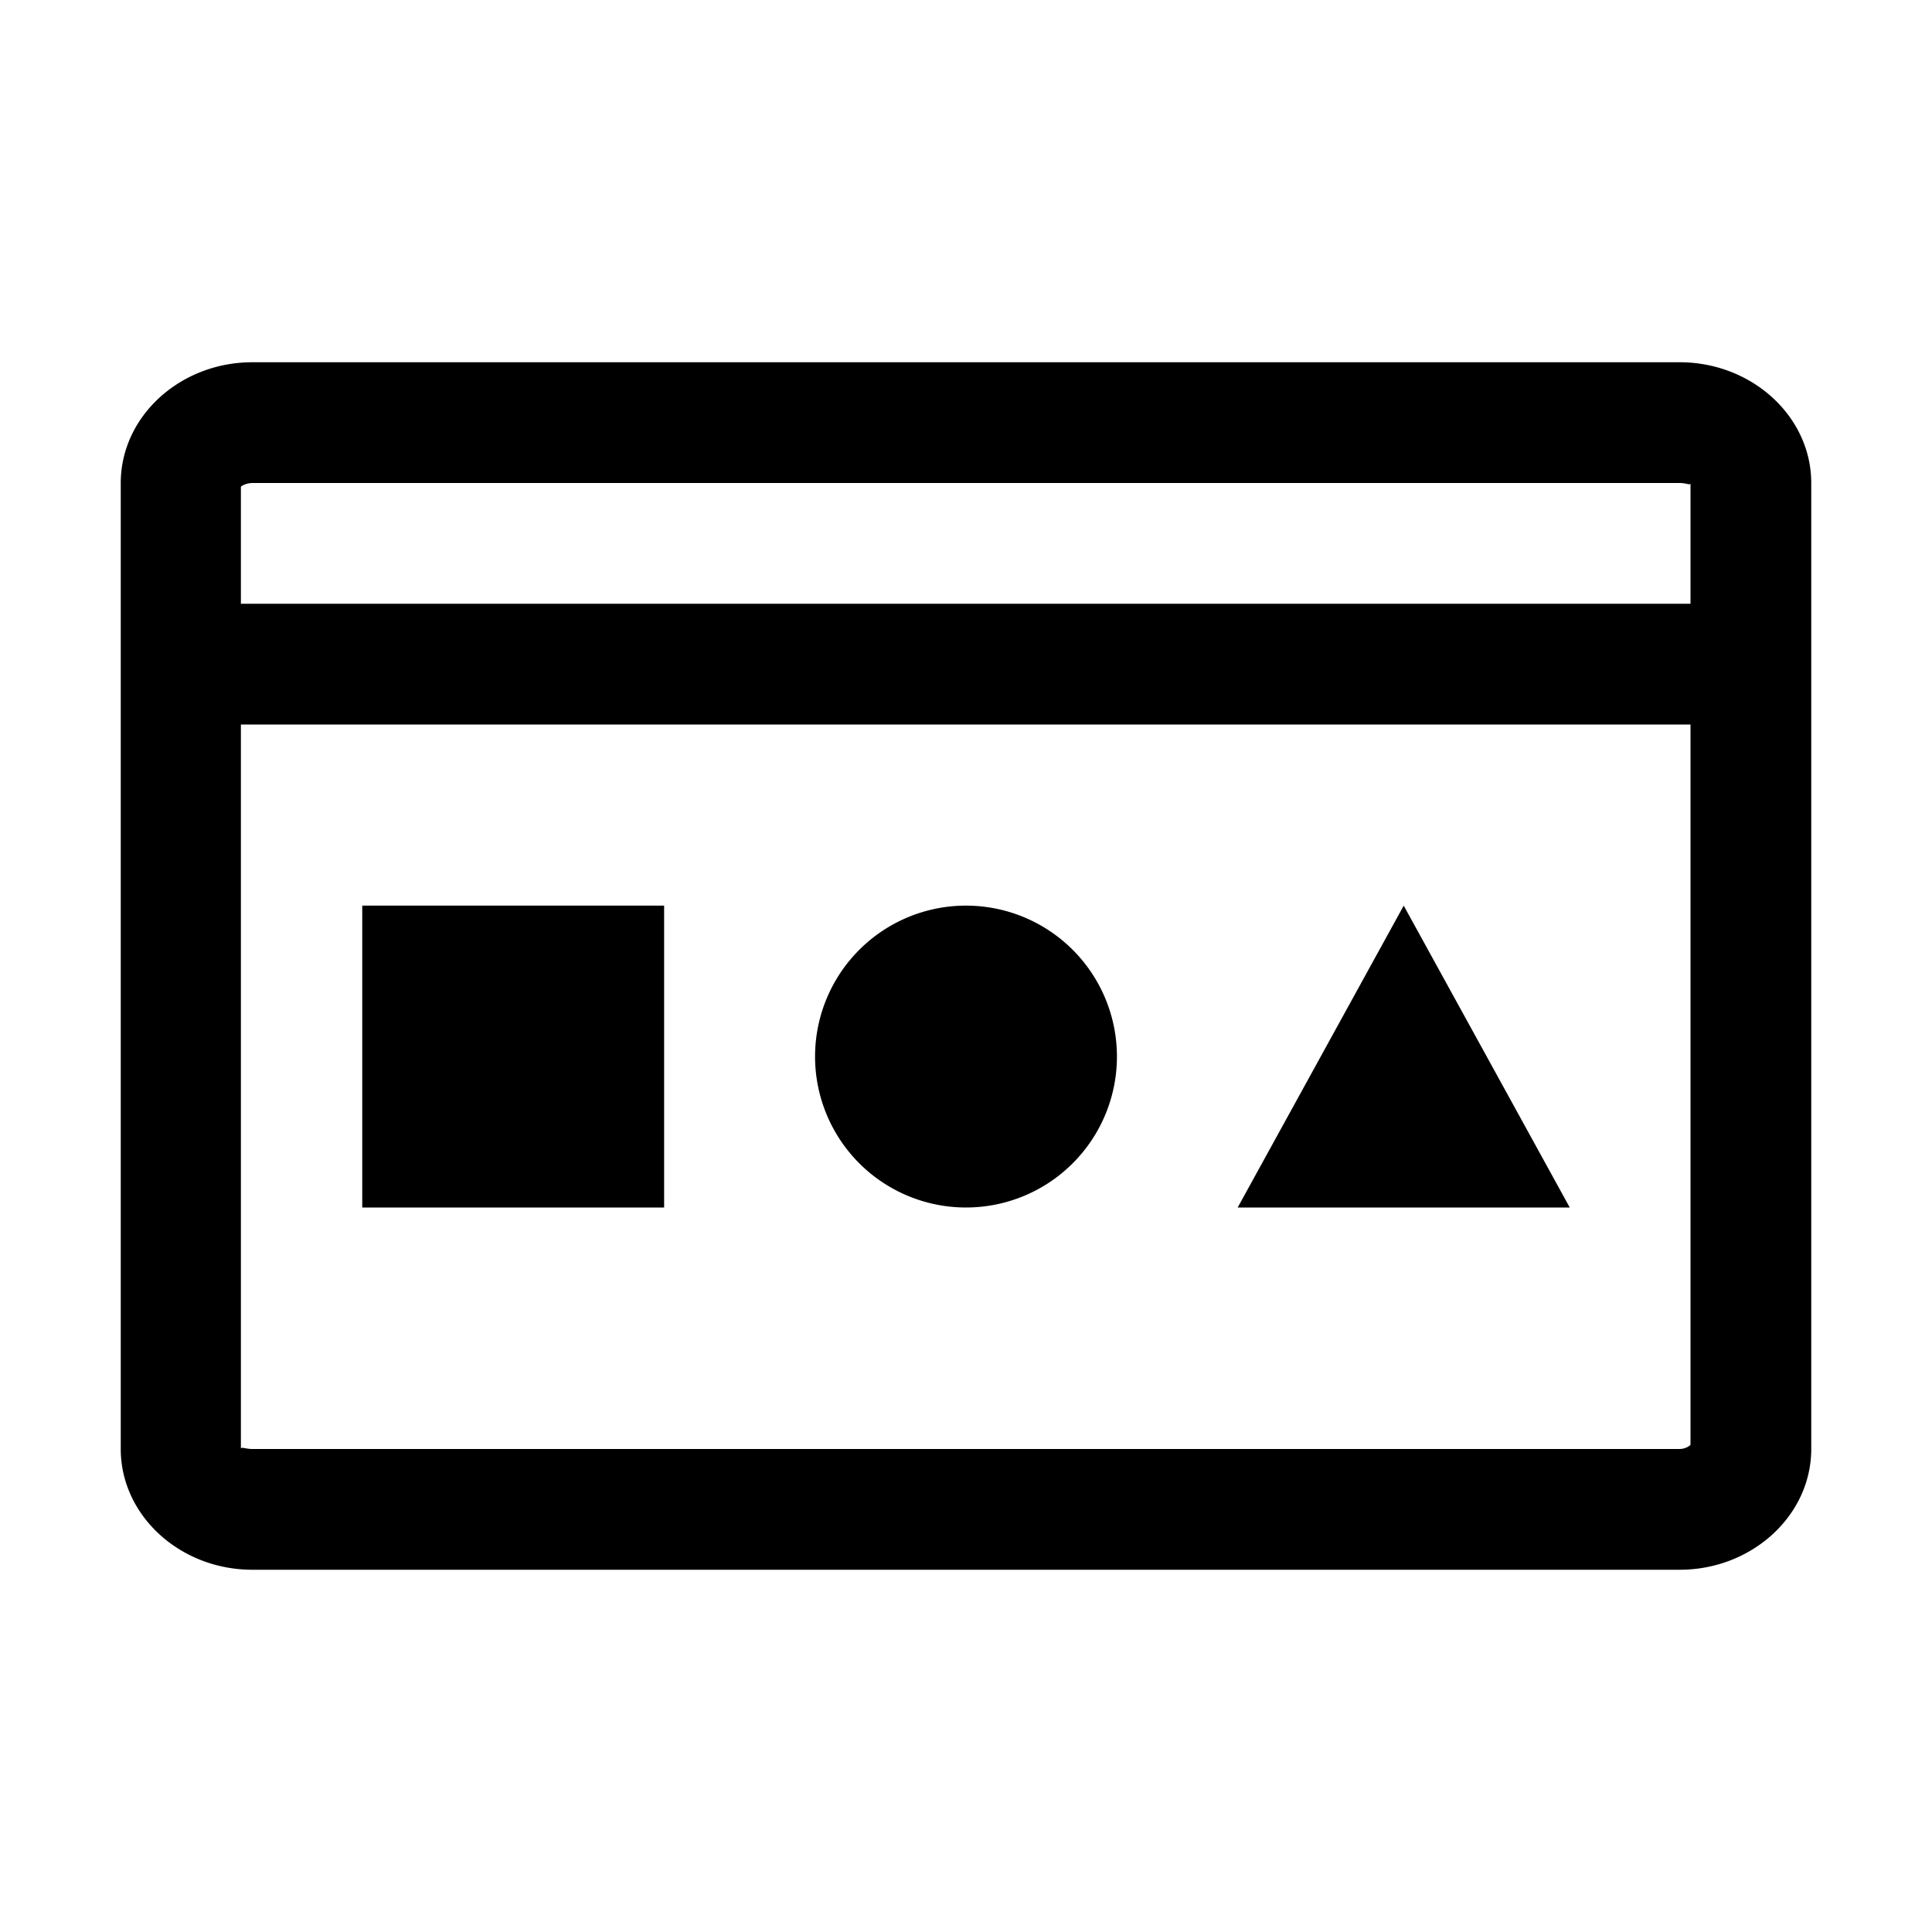 <svg xmlns="http://www.w3.org/2000/svg" viewBox="0 0 32 32"><path d="M27.82 6H4.18C2.98 6 2 6.9 2 8v16c0 1.1.98 2 2.18 2h23.64c1.2 0 2.18-.9 2.18-2V8c0-1.1-.98-2-2.18-2ZM4.18 8h23.64c.11 0 .17.04.18.01V10H3.99V8.06s.07-.06.2-.06h-.01Zm23.64 16H4.18c-.08 0-.14-.02-.17-.02 0 0-.01 0-.02.01V12H28v11.93s-.06.07-.19.07h.01ZM6 15h5v5H6v-5Zm12.5 2.5a2.5 2.5 0 0 1-5 0 2.5 2.5 0 0 1 5 0Zm4.75-2.5L26 20h-5.5l2.75-5Z"/></svg>